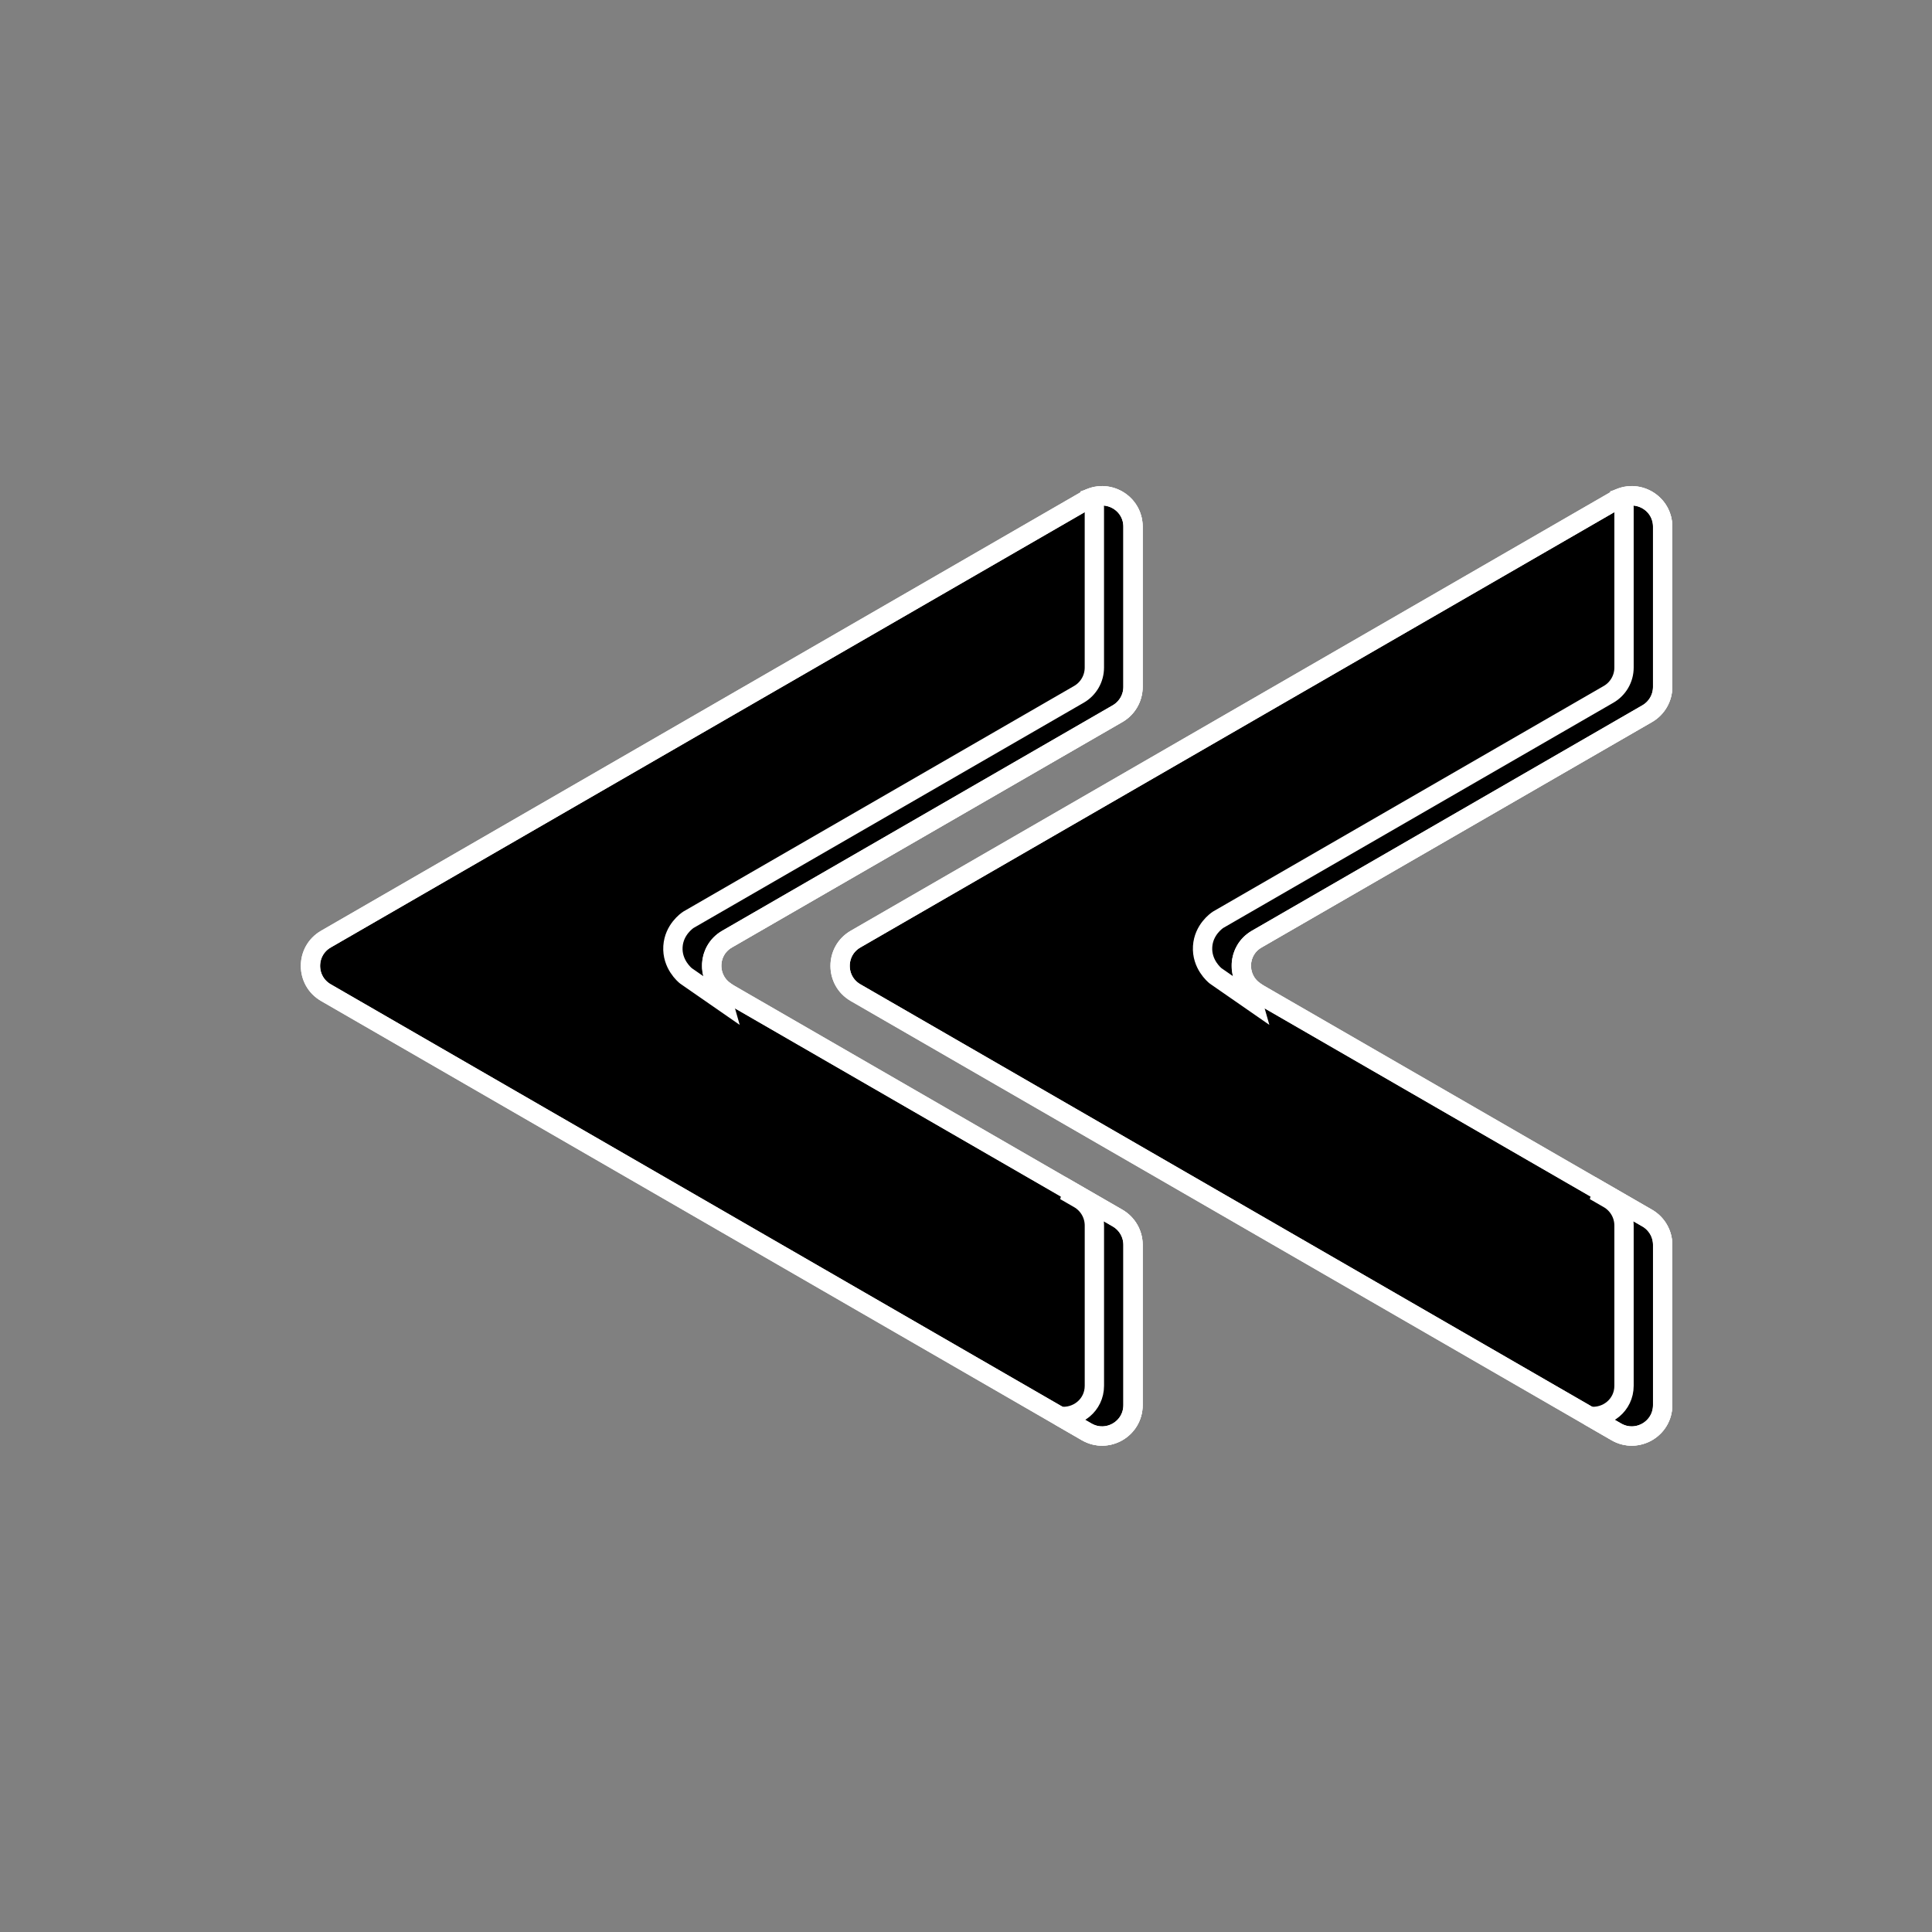 <?xml version="1.0" ?>
<svg id="blue_copy" style="enable-background:new 0 0 100 100;stroke:#ffffff;" version="1.1" viewBox="0 0 100 100" xml:space="preserve" xmlns="http://www.w3.org/2000/svg" xmlns:xlink="http://www.w3.org/1999/xlink"><rect x="0" y="0" width="100" height="100" fill="#808080" stroke="none"/><g id="Layer_8_copy_4">
<path d="M58.644,27.26v8.294c0,0.571-0.305,1.1-0.8,1.385L37.632,48.608c-1.066,0.616-1.066,2.155,0,2.771l20.212,11.669   c0.495,0.286,0.8,0.814,0.8,1.385v8.294c0,1.231-1.333,2.001-2.399,1.385L16.869,51.379c-1.066-0.616-1.066-2.155,0-2.771   l39.375-22.733C57.311,25.259,58.644,26.029,58.644,27.26z" style="stroke:#ffffff;"/>
<path d="M57.844,63.048l-2.376-1.372c-0.013,0.043-0.023,0.09-0.032,0.136l0.409,0.236c0.495,0.286,0.8,0.814,0.8,1.385v8.294   c0,1.008-0.894,1.693-1.803,1.575l1.404,0.81c1.066,0.616,2.399-0.154,2.399-1.385v-8.294   C58.644,63.862,58.339,63.334,57.844,63.048z"/>
<path d="M37.632,48.608l20.212-11.669c0.495-0.286,0.8-0.814,0.8-1.385V27.26c0-1.115-1.092-1.84-2.091-1.512   c0.054,0.16,0.091,0.328,0.091,0.512v8.294c0,0.571-0.305,1.1-0.8,1.385L35.632,47.608c-0.078,0.052-0.745,0.516-0.8,1.385   c-0.057,0.911,0.609,1.467,0.673,1.518c0.639,0.443,1.277,0.885,1.916,1.328c-0.032-0.112-0.07-0.312,0.019-0.51   c0.011-0.025,0.024-0.049,0.037-0.07C36.582,50.587,36.625,49.19,37.632,48.608z"/>
<path d="M58.644,27.26v8.294c0,0.571-0.305,1.1-0.8,1.385L37.632,48.608   c-1.066,0.616-1.066,2.155,0,2.771l20.212,11.669c0.495,0.286,0.8,0.814,0.8,1.385v8.294c0,1.231-1.333,2.001-2.399,1.385   L16.869,51.379c-1.066-0.616-1.066-2.155,0-2.771l39.375-22.733C57.311,25.259,58.644,26.029,58.644,27.26z" style="fill:none;stroke:#ffffff;stroke-miterlimit:10;"/>
<path d="M86.058,27.26v8.294c0,0.571-0.305,1.1-0.8,1.385L65.047,48.608c-1.066,0.616-1.066,2.155,0,2.771l20.212,11.669   c0.495,0.286,0.8,0.814,0.8,1.385v8.294c0,1.231-1.333,2.001-2.399,1.385L44.283,51.379c-1.066-0.616-1.066-2.155,0-2.771   l39.375-22.733C84.725,25.259,86.058,26.029,86.058,27.26z"/>
<path d="M85.258,63.048l-2.376-1.372c-0.013,0.043-0.023,0.09-0.032,0.136l0.409,0.236c0.495,0.286,0.8,0.814,0.8,1.385v8.294   c0,1.008-0.894,1.693-1.803,1.575l1.404,0.81c1.066,0.616,2.399-0.154,2.399-1.385v-8.294   C86.058,63.862,85.753,63.334,85.258,63.048z"/>
<path d="M65.047,48.608l20.212-11.669c0.495-0.286,0.8-0.814,0.8-1.385V27.26c0-1.115-1.092-1.84-2.091-1.512   c0.054,0.16,0.091,0.328,0.091,0.512v8.294c0,0.571-0.305,1.1-0.8,1.385L63.047,47.608c-0.078,0.052-0.745,0.516-0.8,1.385   c-0.057,0.911,0.609,1.467,0.673,1.518c0.639,0.443,1.277,0.885,1.916,1.328c-0.032-0.112-0.07-0.312,0.019-0.51   c0.011-0.025,0.024-0.049,0.037-0.07C63.996,50.587,64.039,49.19,65.047,48.608z"/>
<path d="M86.058,27.26v8.294c0,0.571-0.305,1.1-0.8,1.385L65.047,48.608   c-1.066,0.616-1.066,2.155,0,2.771l20.212,11.669c0.495,0.286,0.8,0.814,0.8,1.385v8.294c0,1.231-1.333,2.001-2.399,1.385   L44.283,51.379c-1.066-0.616-1.066-2.155,0-2.771l39.375-22.733C84.725,25.259,86.058,26.029,86.058,27.26z" style="fill:none;stroke:#ffffff;stroke-miterlimit:10;"/></g>
</svg>